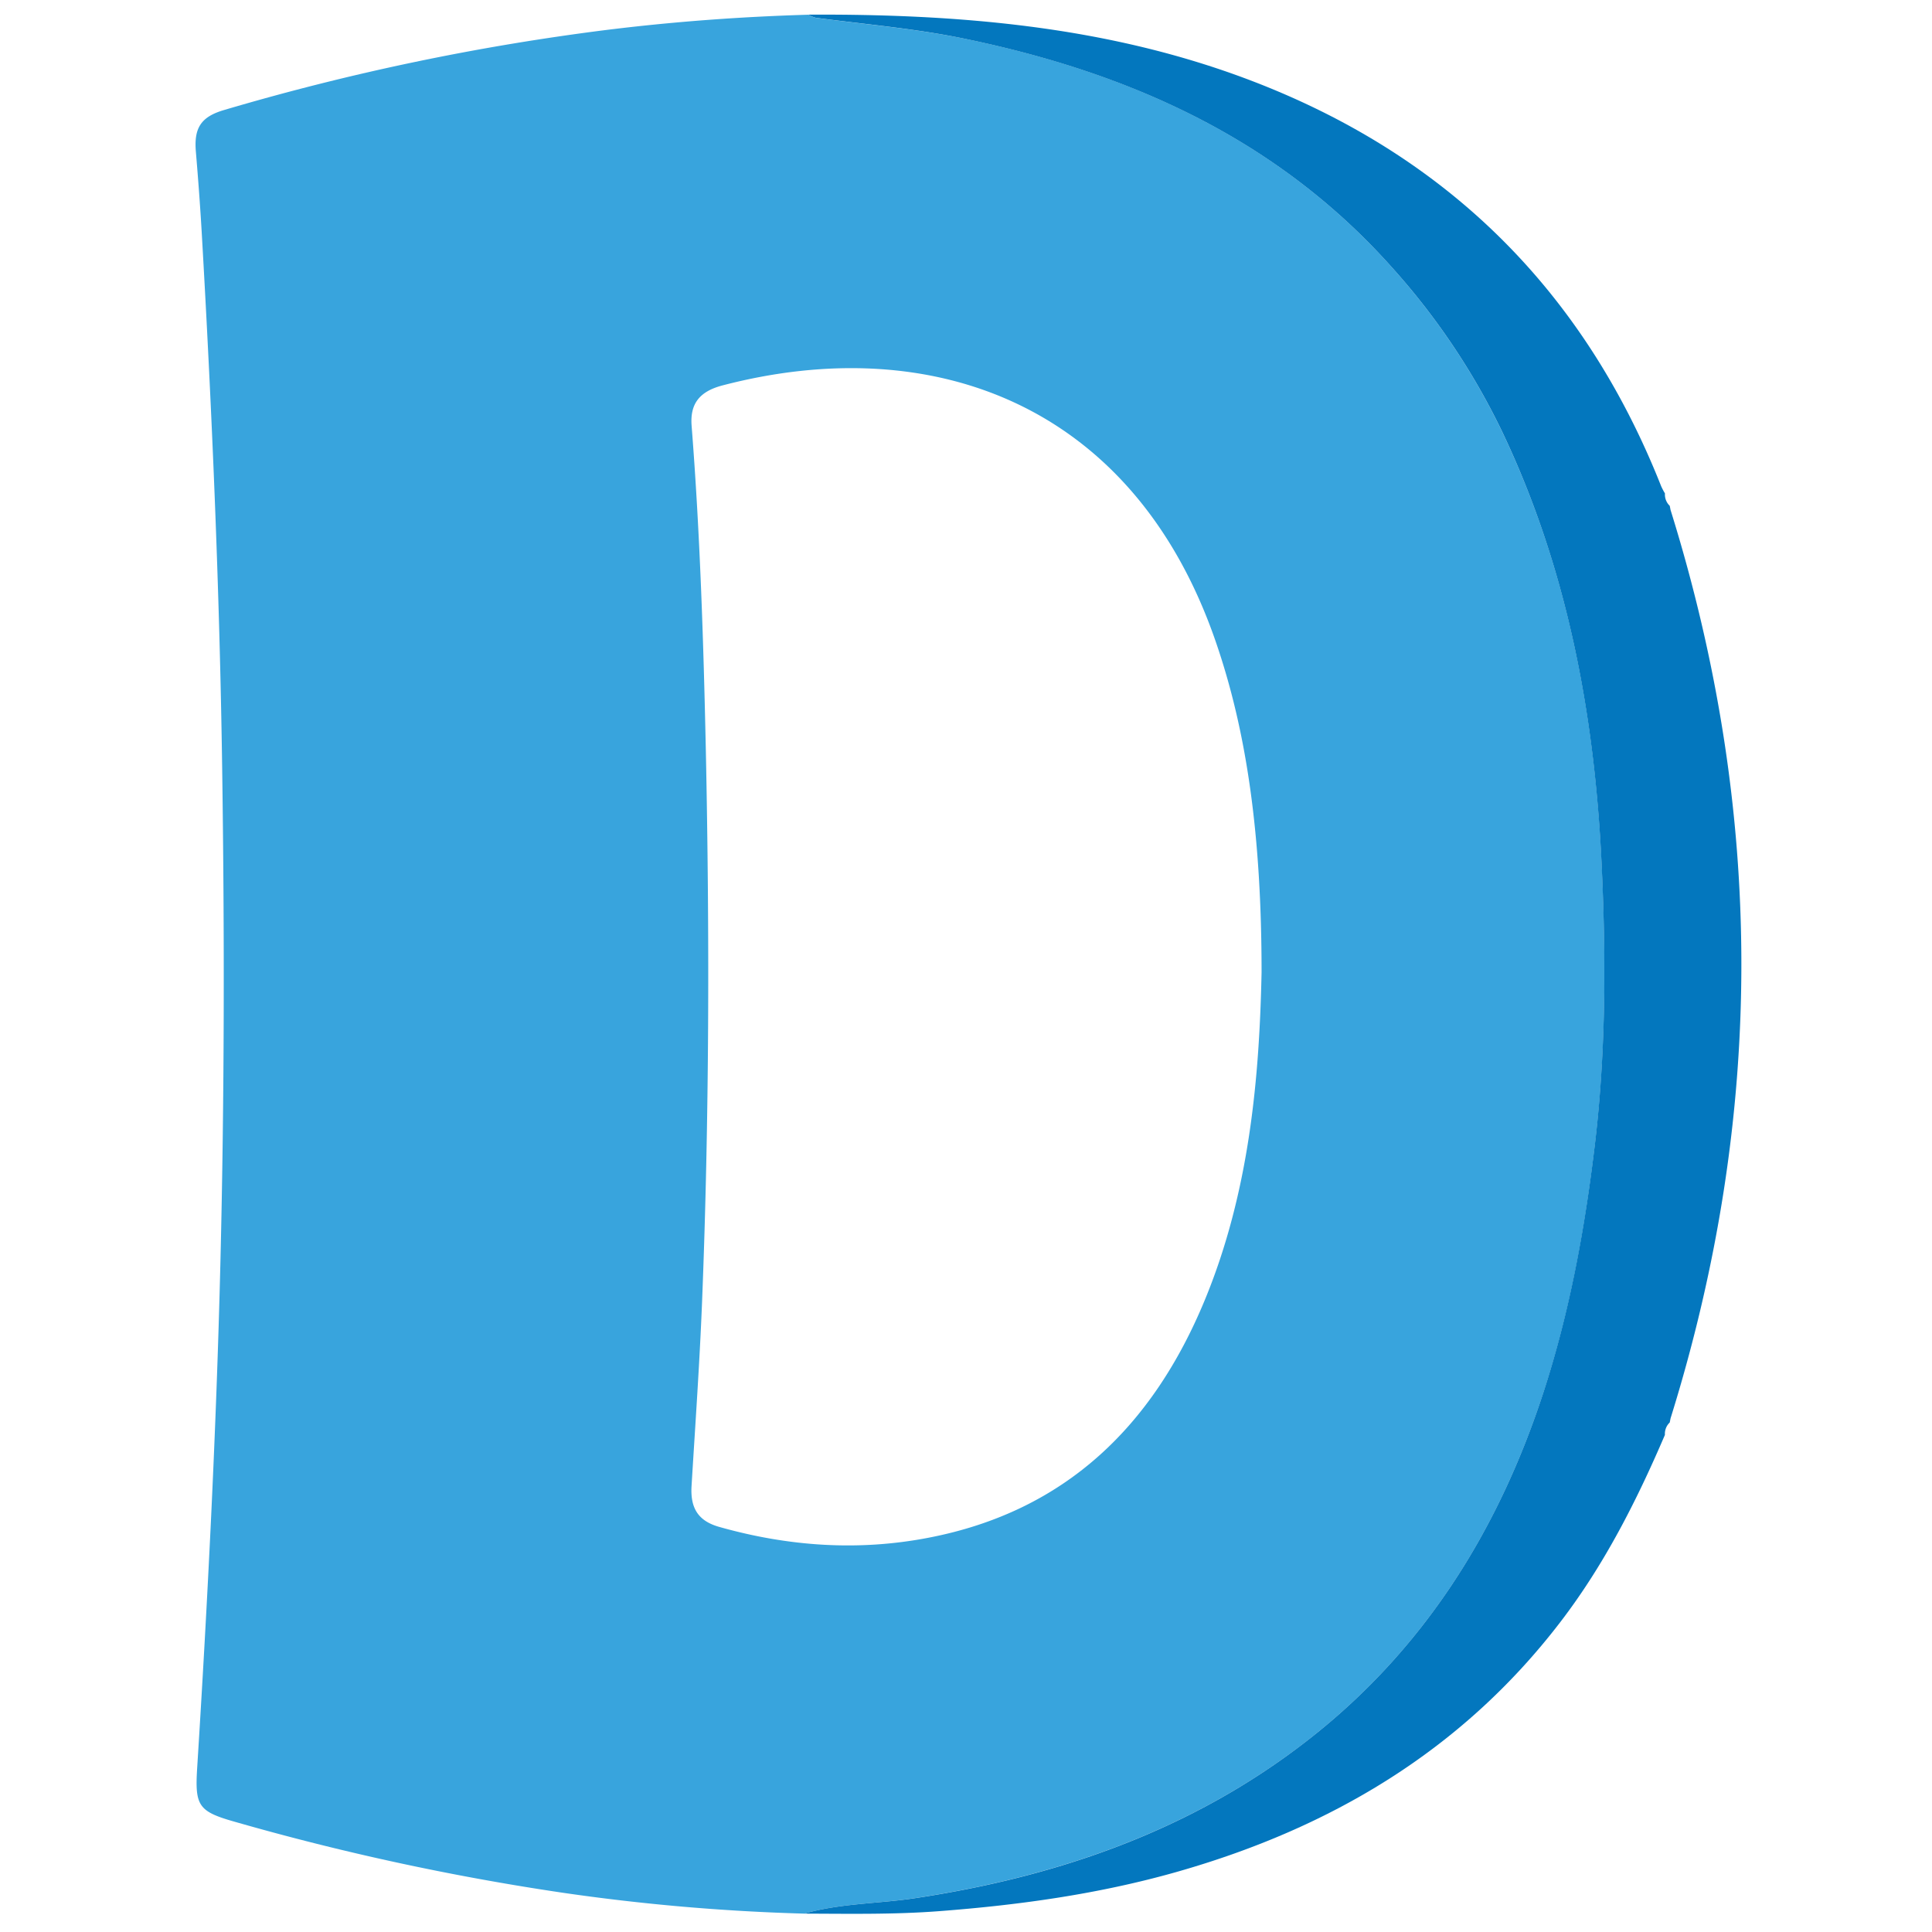 <?xml version="1.0" standalone="no"?>
<!DOCTYPE svg PUBLIC "-//W3C//DTD SVG 20010904//EN"
 "http://www.w3.org/TR/2001/REC-SVG-20010904/DTD/svg10.dtd">
<svg id="Layer_1" data-name="Layer 1" xmlns="http://www.w3.org/2000/svg" viewBox="0 0 512 512"><defs><style>.cls-1{fill:none;}.cls-2{fill:#38a4dd;}.cls-3{fill:#0377be;}</style></defs><rect class="cls-1" width="512" height="512"/><path class="cls-2" d="M213.11,507.13a550.17,550.17,0,0,1-64.23-5.57,672.51,672.51,0,0,1-86.83-18.82c-9.48-2.7-10.42-4.21-9.8-14.15,2.79-44.63,5.07-89.29,6.16-134,1.07-43.63,1.1-87.26.47-130.88-.68-47.5-2.71-95-5.44-142.41-.41-7-.94-14.07-1.53-21.09-.54-6.29,1.33-9.26,7.49-11.06A640.07,640.07,0,0,1,161,7.9c17.68-2.18,35.41-3.48,53.21-4a8,8,0,0,0,2,.83c13.34,1.77,26.76,2.89,40,5.64C299.79,19.42,338.75,37,369,71a184.79,184.79,0,0,1,29,43.24c17.27,36.09,24.56,74.75,26.45,114.28,1.18,24.73,1.2,49.61-1.72,74.4-2.65,22.46-6.65,44.54-13.66,66-12,36.78-31.79,68.39-62.59,92.32-30.59,23.77-65.93,36-103.89,41.77C232.75,504.52,222.72,504.37,213.11,507.13ZM334.33,257.69c0-36.2-3.89-63.78-12.2-87.8-21.69-62.75-74.94-82.31-130.66-67.75-6.24,1.63-8.64,5-8.18,10.75,2.25,28.68,3.15,57.43,3.77,86.17,1,48.62.92,97.26-1,145.86-.65,16.31-1.8,32.6-2.79,48.89-.35,5.8,1.7,9.25,7.34,10.84,18.3,5.17,36.89,6.48,55.59,2.84,36.17-7,59.24-29.61,73-62.76C331.3,315.58,333.76,284.79,334.33,257.69Z"/><path class="cls-3" d="M213.11,507.13c9.61-2.76,19.64-2.61,29.45-4.1,38-5.75,73.3-18,103.89-41.77,30.8-23.93,50.61-55.54,62.59-92.32,7-21.5,11-43.58,13.66-66,2.92-24.79,2.9-49.67,1.72-74.4C422.53,189,415.24,150.31,398,114.22A184.79,184.79,0,0,0,369,71c-30.27-34-69.23-51.56-112.85-60.63C243,7.6,229.54,6.48,216.2,4.71a8,8,0,0,1-2-.83c39.38-.18,78.29,2.94,115.62,16.83q79.28,29.52,110.41,108.15a18.32,18.32,0,0,0,1,1.9,4.14,4.14,0,0,0,1.27,3.29l.21,1.08q37.54,120.38,0,240.76l-.21,1.08a4.15,4.15,0,0,0-1.28,3.29c-7.52,17.54-16.1,34.47-27.79,49.7-26.08,34-60.89,54.53-101.49,66.09-20.52,5.84-41.53,8.78-62.82,10.41C237.11,507.39,225.13,507.17,213.11,507.13Z"/></svg>
